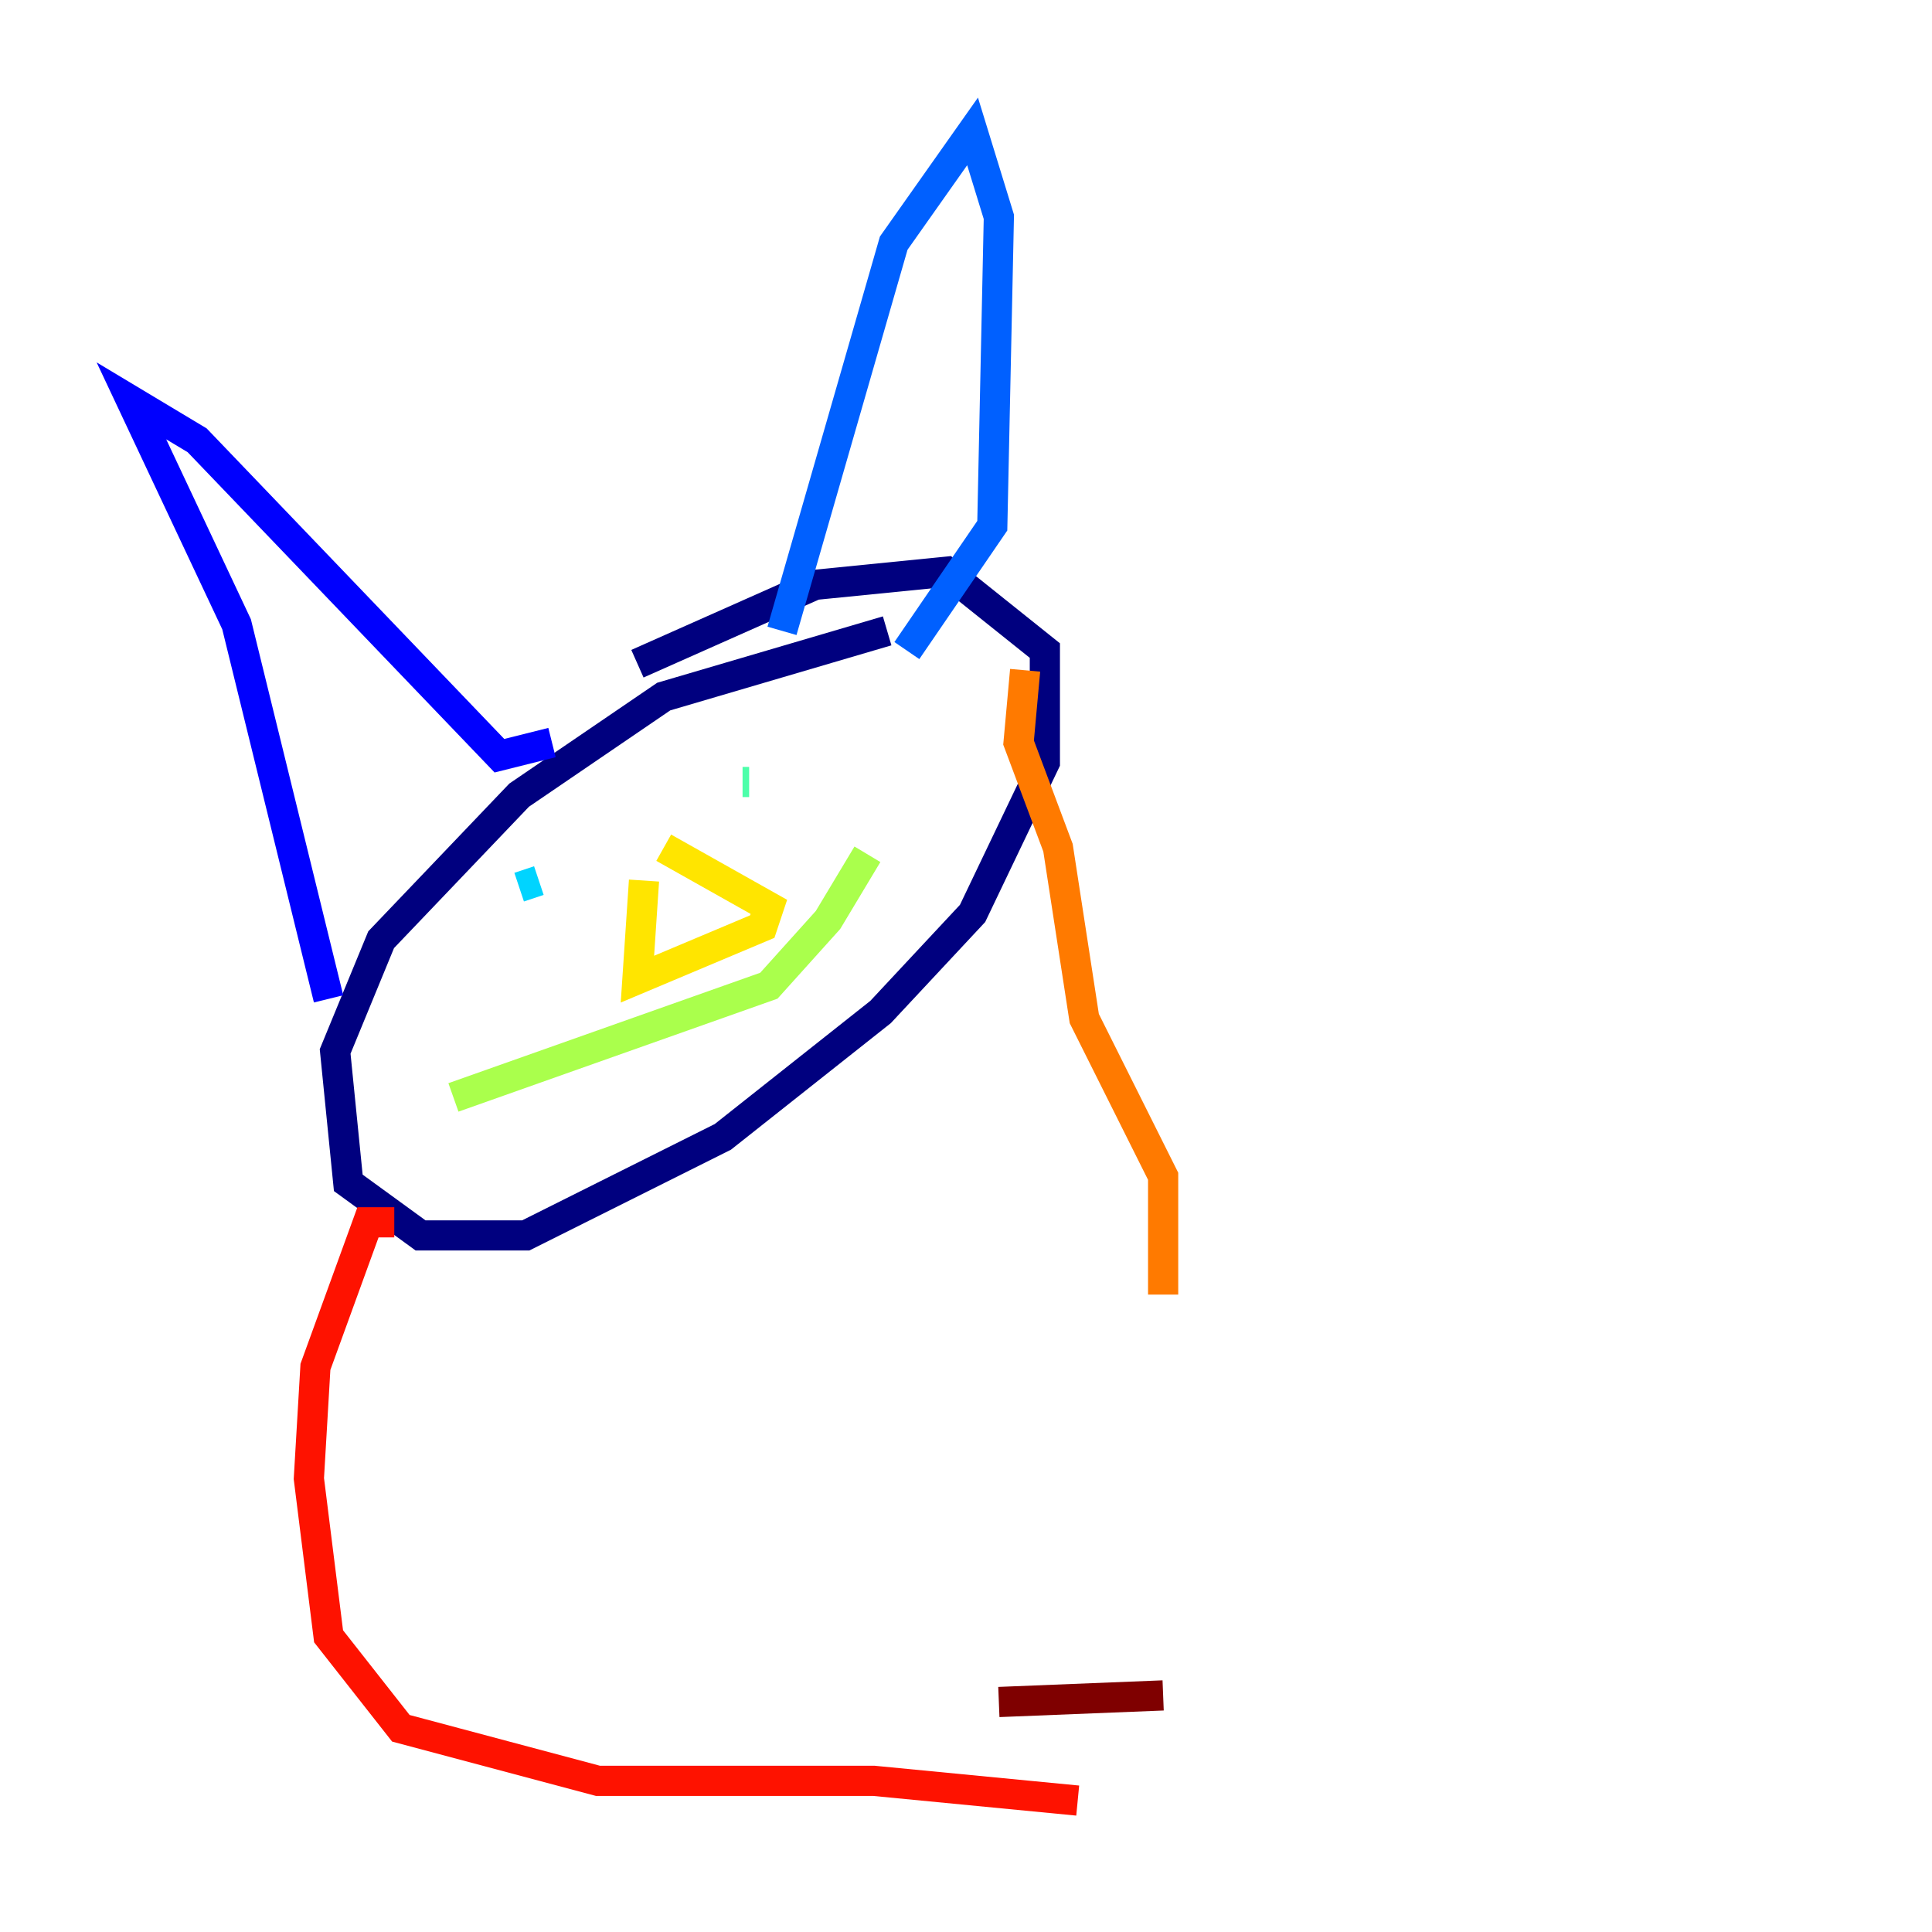 <?xml version="1.0" encoding="utf-8" ?>
<svg baseProfile="tiny" height="128" version="1.2" viewBox="0,0,128,128" width="128" xmlns="http://www.w3.org/2000/svg" xmlns:ev="http://www.w3.org/2001/xml-events" xmlns:xlink="http://www.w3.org/1999/xlink"><defs /><polyline fill="none" points="58.776,41.796 43.973,46.15 34.395,52.68 25.252,62.258 22.204,69.66 23.075,78.367 27.864,81.85 34.83,81.85 47.891,75.32 58.34,67.048 64.435,60.517 69.225,50.503 69.225,43.102 62.694,37.878 53.986,38.748 42.231,43.973" stroke="#00007f" stroke-width="2" /><polyline fill="none" points="21.769,66.177 15.674,41.361 8.707,26.558 13.061,29.17 33.088,50.068 36.571,49.197" stroke="#0000fe" stroke-width="2" /><polyline fill="none" points="51.809,41.796 59.211,16.109 64.435,8.707 66.177,14.367 65.742,34.83 60.082,43.102" stroke="#0060ff" stroke-width="2" /><polyline fill="none" points="34.395,58.776 35.701,58.34" stroke="#00d4ff" stroke-width="2" /><polyline fill="none" points="49.197,51.809 49.633,51.809" stroke="#4cffaa" stroke-width="2" /><polyline fill="none" points="30.041,72.707 50.939,65.306 54.857,60.952 57.469,56.599" stroke="#aaff4c" stroke-width="2" /><polyline fill="none" points="42.667,58.34 42.231,64.871 50.503,61.388 50.939,60.082 43.973,56.163" stroke="#ffe500" stroke-width="2" /><polyline fill="none" points="67.918,44.408 67.483,49.197 70.095,56.163 71.837,67.483 77.061,77.932 77.061,85.769" stroke="#ff7a00" stroke-width="2" /><polyline fill="none" points="26.122,80.98 24.381,80.98 20.898,90.558 20.463,97.959 21.769,108.408 26.558,114.503 39.619,117.986 57.905,117.986 71.401,119.293" stroke="#fe1200" stroke-width="2" /><polyline fill="none" points="66.177,112.762 77.061,112.326" stroke="#7f0000" stroke-width="2" /></svg>